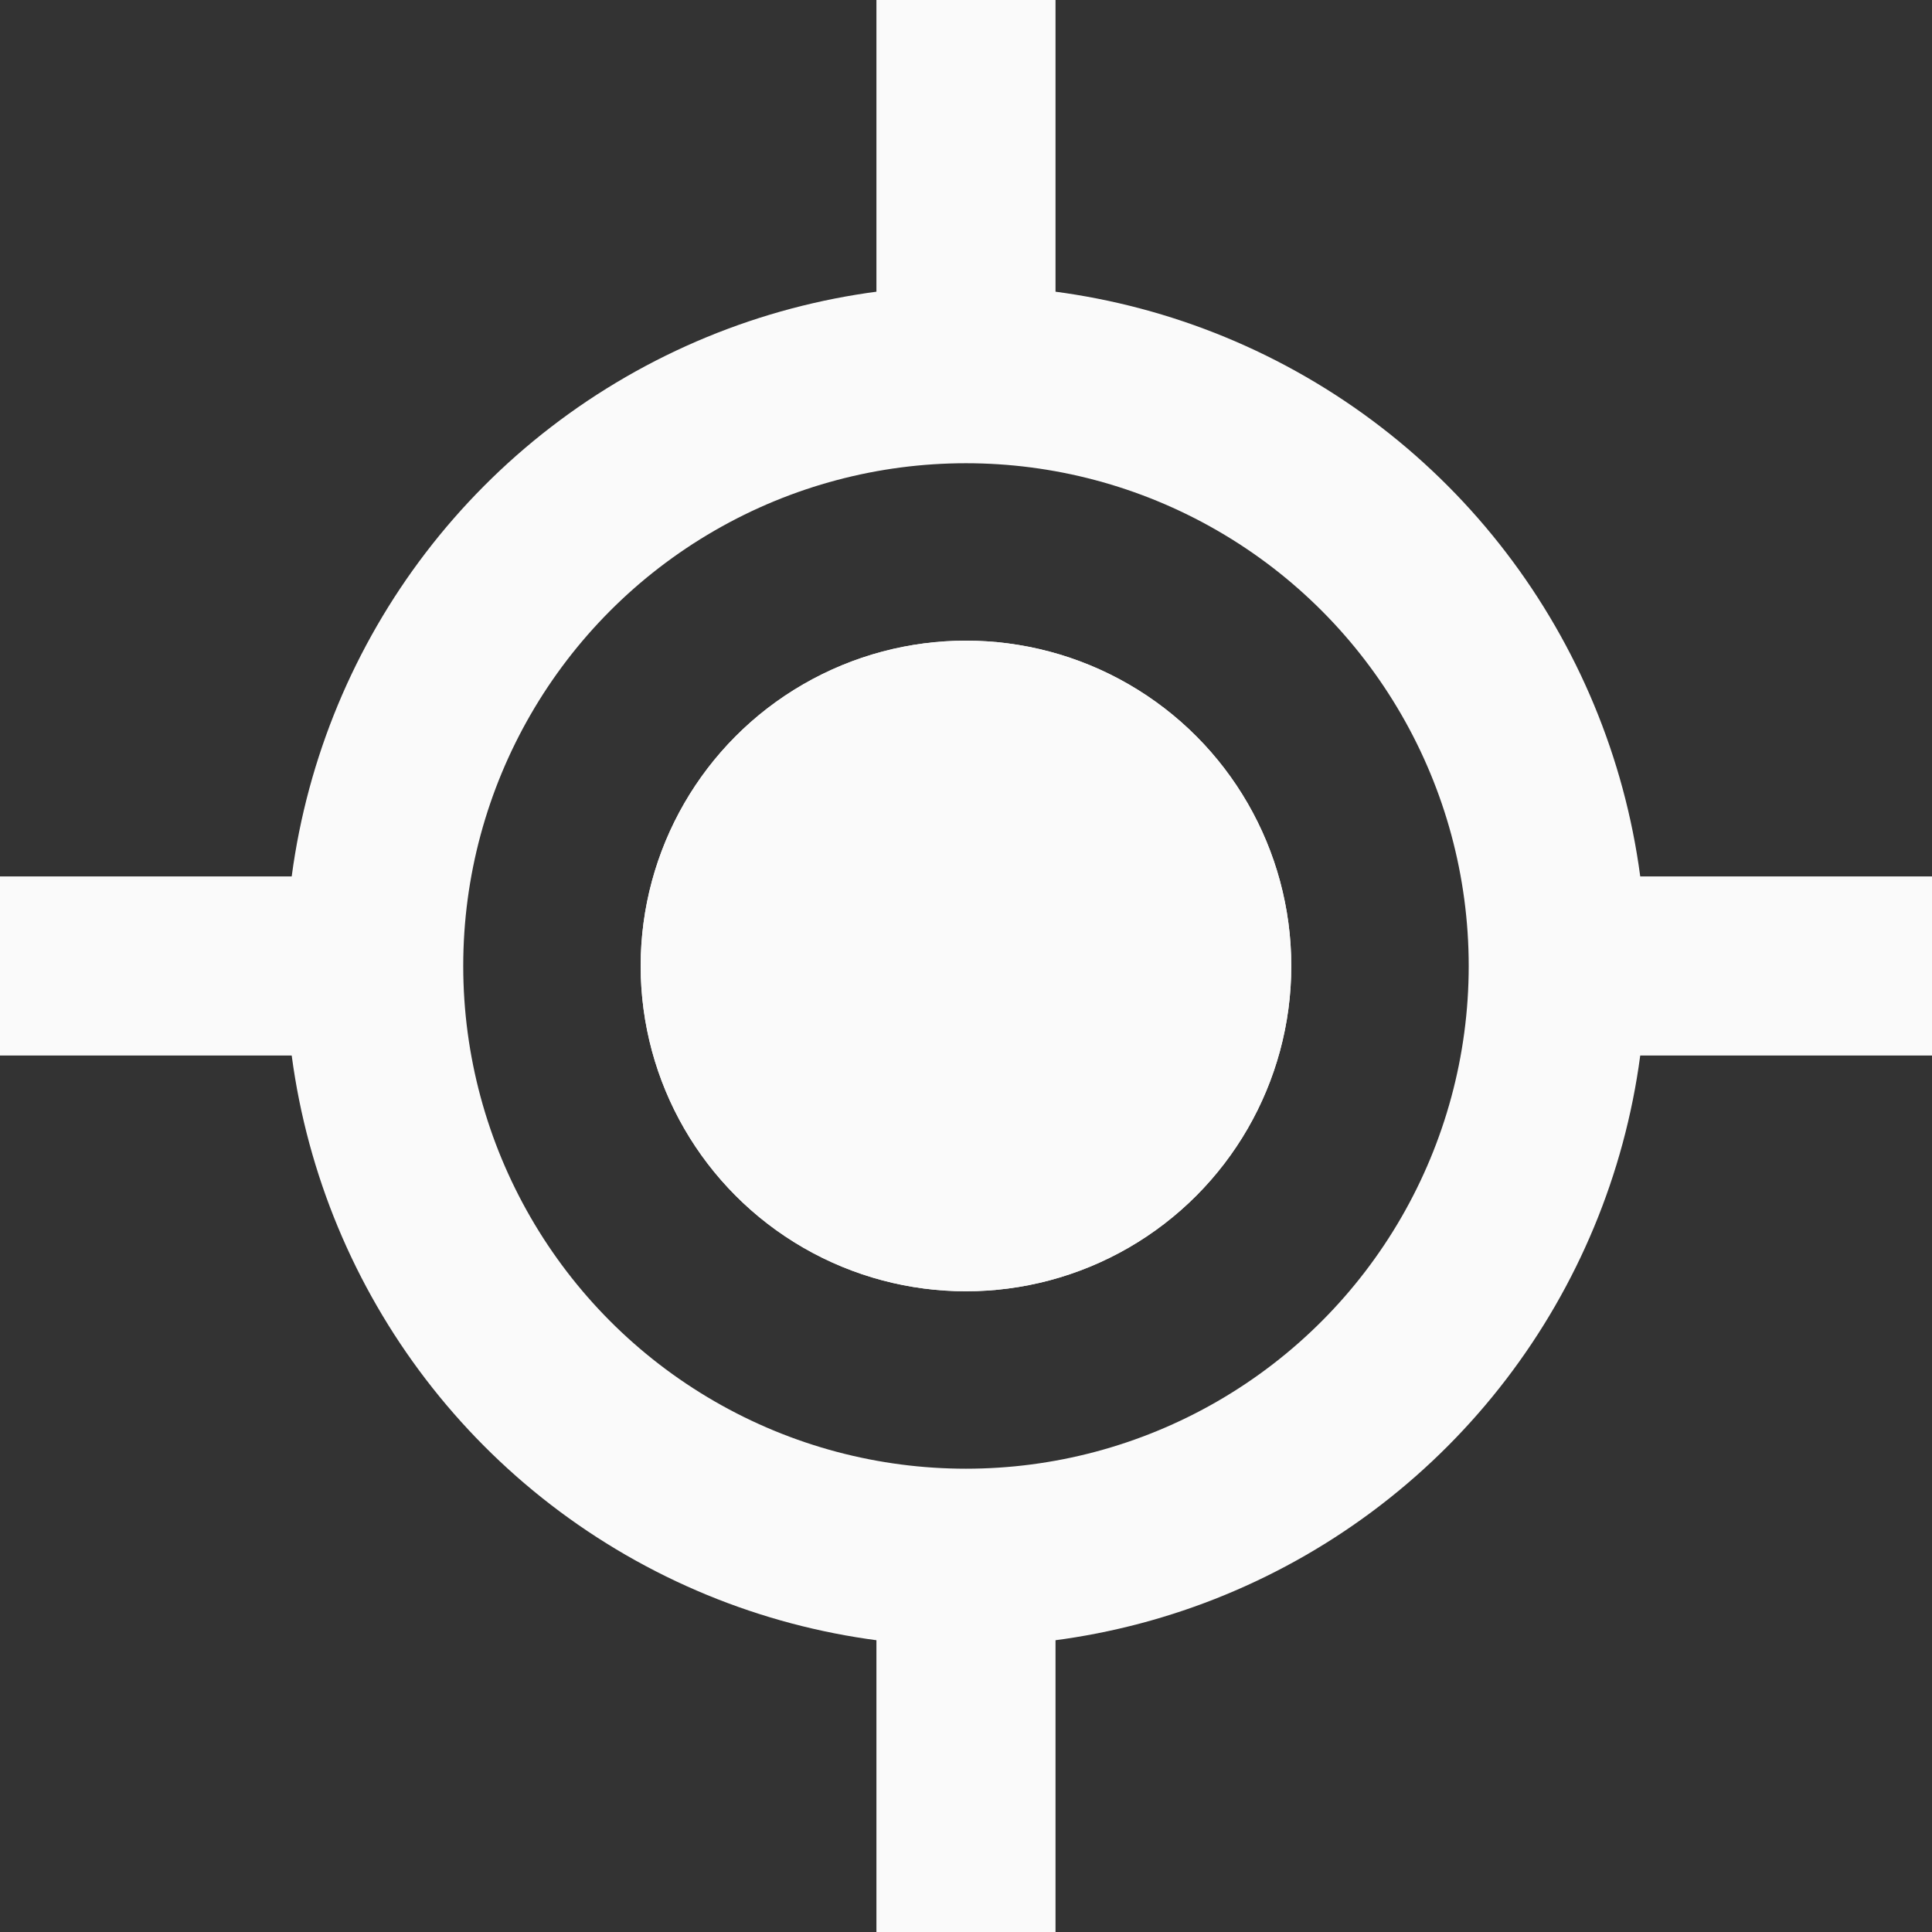 <svg xmlns="http://www.w3.org/2000/svg" width="22" height="22" viewBox="0 0 32.665 32.665">
  <rect x="0" y="0" width="32.665" height="32.665" fill="#333333" stroke="none"/>
  <g id="currentPos" transform="translate(-1837.668 -113.668)">
    <circle id="circle1" data-name="circle1" cx="10" cy="10" r="10" transform="translate(1844 120)" fill="none" stroke="#FAFAFA" stroke-width="3"/>
    <g id="circle2" data-name="circle2" transform="translate(1848.5 124.5)" fill="#FAFAFA" stroke="#FAFAFA" stroke-width="1">
      <circle cx="5.5" cy="5.5" r="5.5" stroke="none"/>
      <circle cx="5.5" cy="5.5" r="5" fill="none"/>
    </g>
    <g id="path1" data-name="path1" transform="translate(1837.668 128.486)" fill="#FAFAFA">
      <path d="M 6.165 2.528 L 0.5 2.528 L 0.5 0.5 L 6.165 0.5 L 6.165 2.528 Z" stroke="none"/>
      <path d="M 1 1 L 1 2.028 L 5.665 2.028 L 5.665 1 L 1 1 M -4.76837158203125e-06 -1.668930053710938e-06 L 6.665 -1.668930053710938e-06 L 6.665 3.028 L -4.76837158203125e-06 3.028 L -4.76837158203125e-06 -1.668930053710938e-06 Z" stroke="none" fill="#FAFAFA"/>
    </g>
    <g id="path2" data-name="path2" transform="translate(1863.668 128.486)" fill="#FAFAFA">
      <path d="M 6.165 2.528 L 0.5 2.528 L 0.5 0.5 L 6.165 0.5 L 6.165 2.528 Z" stroke="none"/>
      <path d="M 1 1 L 1 2.028 L 5.665 2.028 L 5.665 1 L 1 1 M -4.76837158203125e-06 -1.668930053710938e-06 L 6.665 -1.668930053710938e-06 L 6.665 3.028 L -4.76837158203125e-06 3.028 L -4.76837158203125e-06 -1.668930053710938e-06 Z" stroke="none" fill="#FAFAFA"/>
    </g>
    <g id="path3" data-name="path3" transform="translate(1855.514 139.668) rotate(90)" fill="#FAFAFA">
      <path d="M 6.165 2.528 L 0.5 2.528 L 0.5 0.5 L 6.165 0.5 L 6.165 2.528 Z" stroke="none"/>
      <path d="M 1 1 L 1 2.028 L 5.665 2.028 L 5.665 1 L 1 1 M -4.76837158203125e-06 -1.668930053710938e-06 L 6.665 -1.668930053710938e-06 L 6.665 3.028 L -4.76837158203125e-06 3.028 L -4.76837158203125e-06 -1.668930053710938e-06 Z" stroke="none" fill="#FAFAFA"/>
    </g>
    <g id="path4" data-name="path4" transform="translate(1855.514 113.668) rotate(90)" fill="#FAFAFA">
      <path d="M 6.165 2.528 L 0.5 2.528 L 0.5 0.5 L 6.165 0.5 L 6.165 2.528 Z" stroke="none"/>
      <path d="M 1 1 L 1 2.028 L 5.665 2.028 L 5.665 1 L 1 1 M -4.76837158203125e-06 -1.668930053710938e-06 L 6.665 -1.668930053710938e-06 L 6.665 3.028 L -4.76837158203125e-06 3.028 L -4.76837158203125e-06 -1.668930053710938e-06 Z" stroke="none" fill="#FAFAFA"/>
    </g>
  </g>
</svg>
